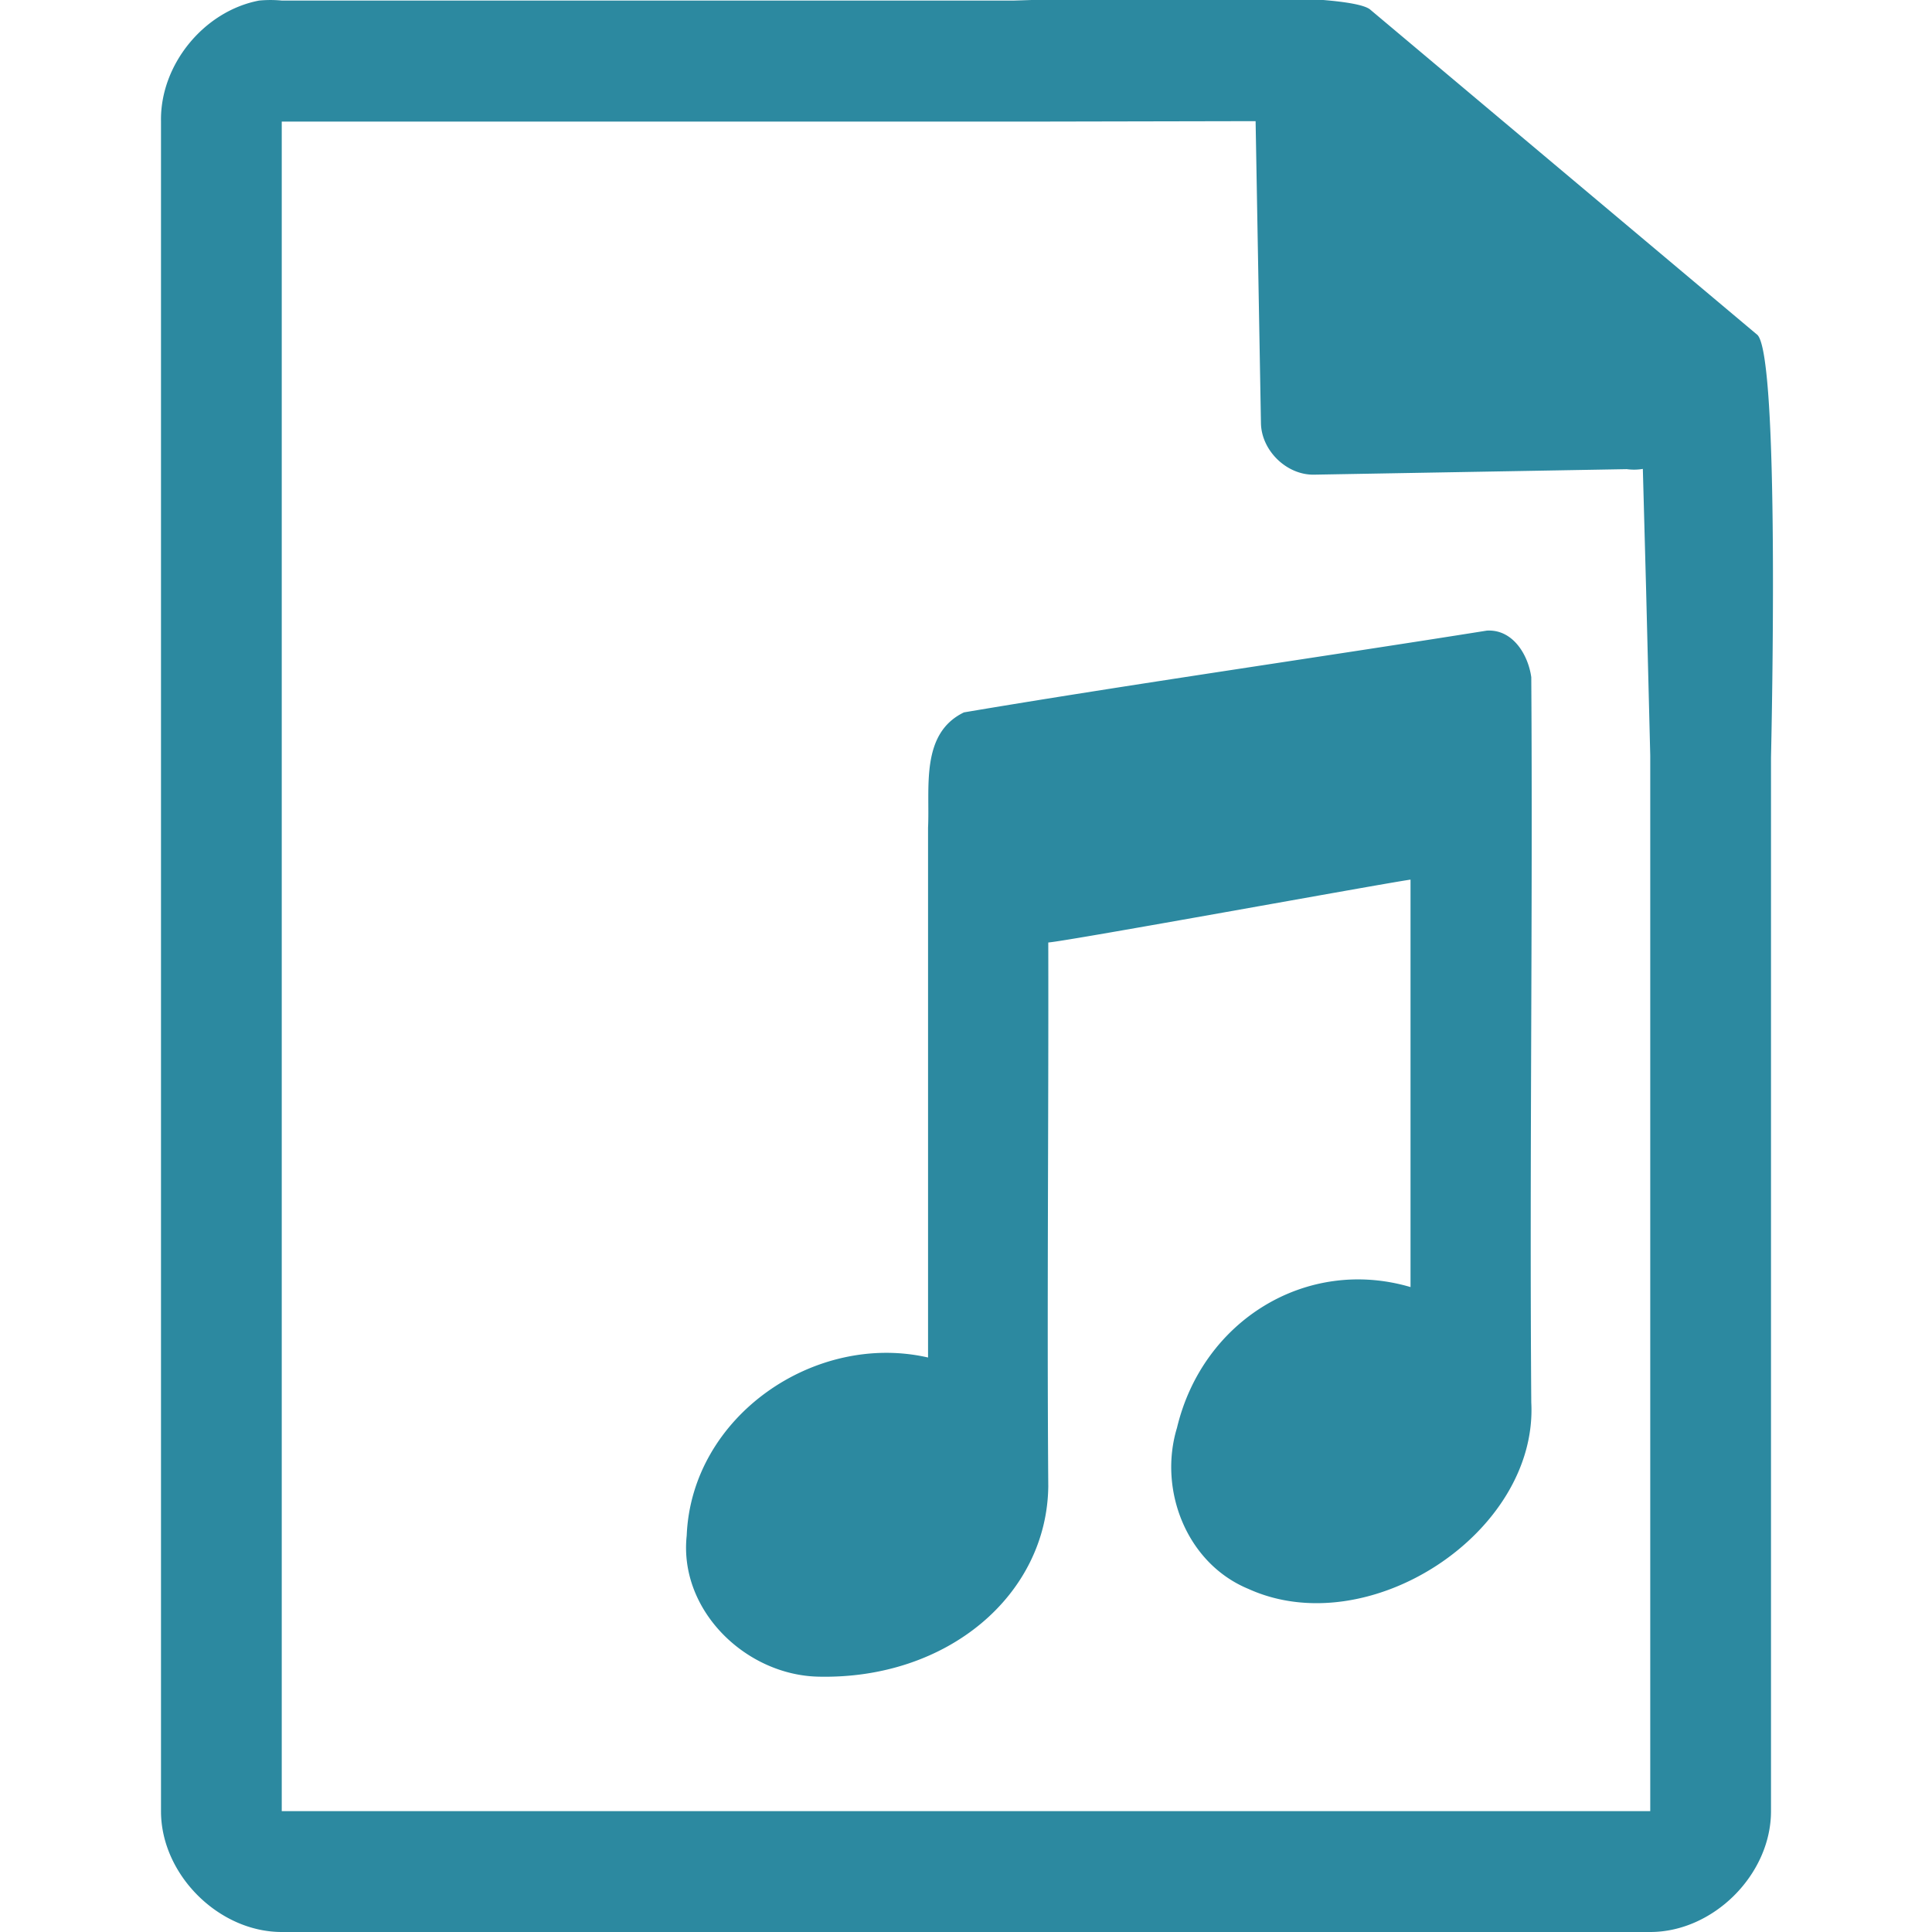 <svg xmlns="http://www.w3.org/2000/svg" width="48" height="48"><path style="line-height:normal;text-indent:0;text-align:start;text-decoration-line:none;text-transform:none;marker:none" d="M29.705-.084c-2.047.008-4.121.088-4.517.098H7a2.938 2.938 0 0 0-.563 0C5.063.276 3.975 1.612 4 3.012V45c0 1.57 1.43 3 3 3h34c1.57 0 3-1.43 3-3V18.818c.018-.792.215-9.927-.336-10.496L34.054.248c-.284-.275-2.302-.34-4.349-.332zm1.49 3.094l.133 7.504c.012.681.638 1.29 1.317 1.279l7.771-.137c.133.018.268.017.4-.006l.082 3.03.102 4.09v26.227H7V3.021h18.672l5.523-.011zm5.742 12.658c-4.126.658-8.872 1.336-12.988 2.031-1.09.526-.844 1.882-.892 2.865v13.163c-2.801-.642-5.875 1.45-5.996 4.423-.199 1.852 1.46 3.463 3.263 3.506 3.23.078 5.686-2.042 5.72-4.724-.034-4.505.01-9.011 0-13.516.5-.037 8.32-1.467 9-1.562v10.123c-2.582-.761-5.166.83-5.802 3.496-.47 1.544.24 3.369 1.772 4.002 2.99 1.36 7.198-1.396 7.03-4.63-.045-6.006.039-12.014 0-18.02-.078-.565-.465-1.198-1.106-1.157z" color="#000" font-weight="400" font-family="Andale Mono" overflow="visible" fill="#2c89a0"/></svg>